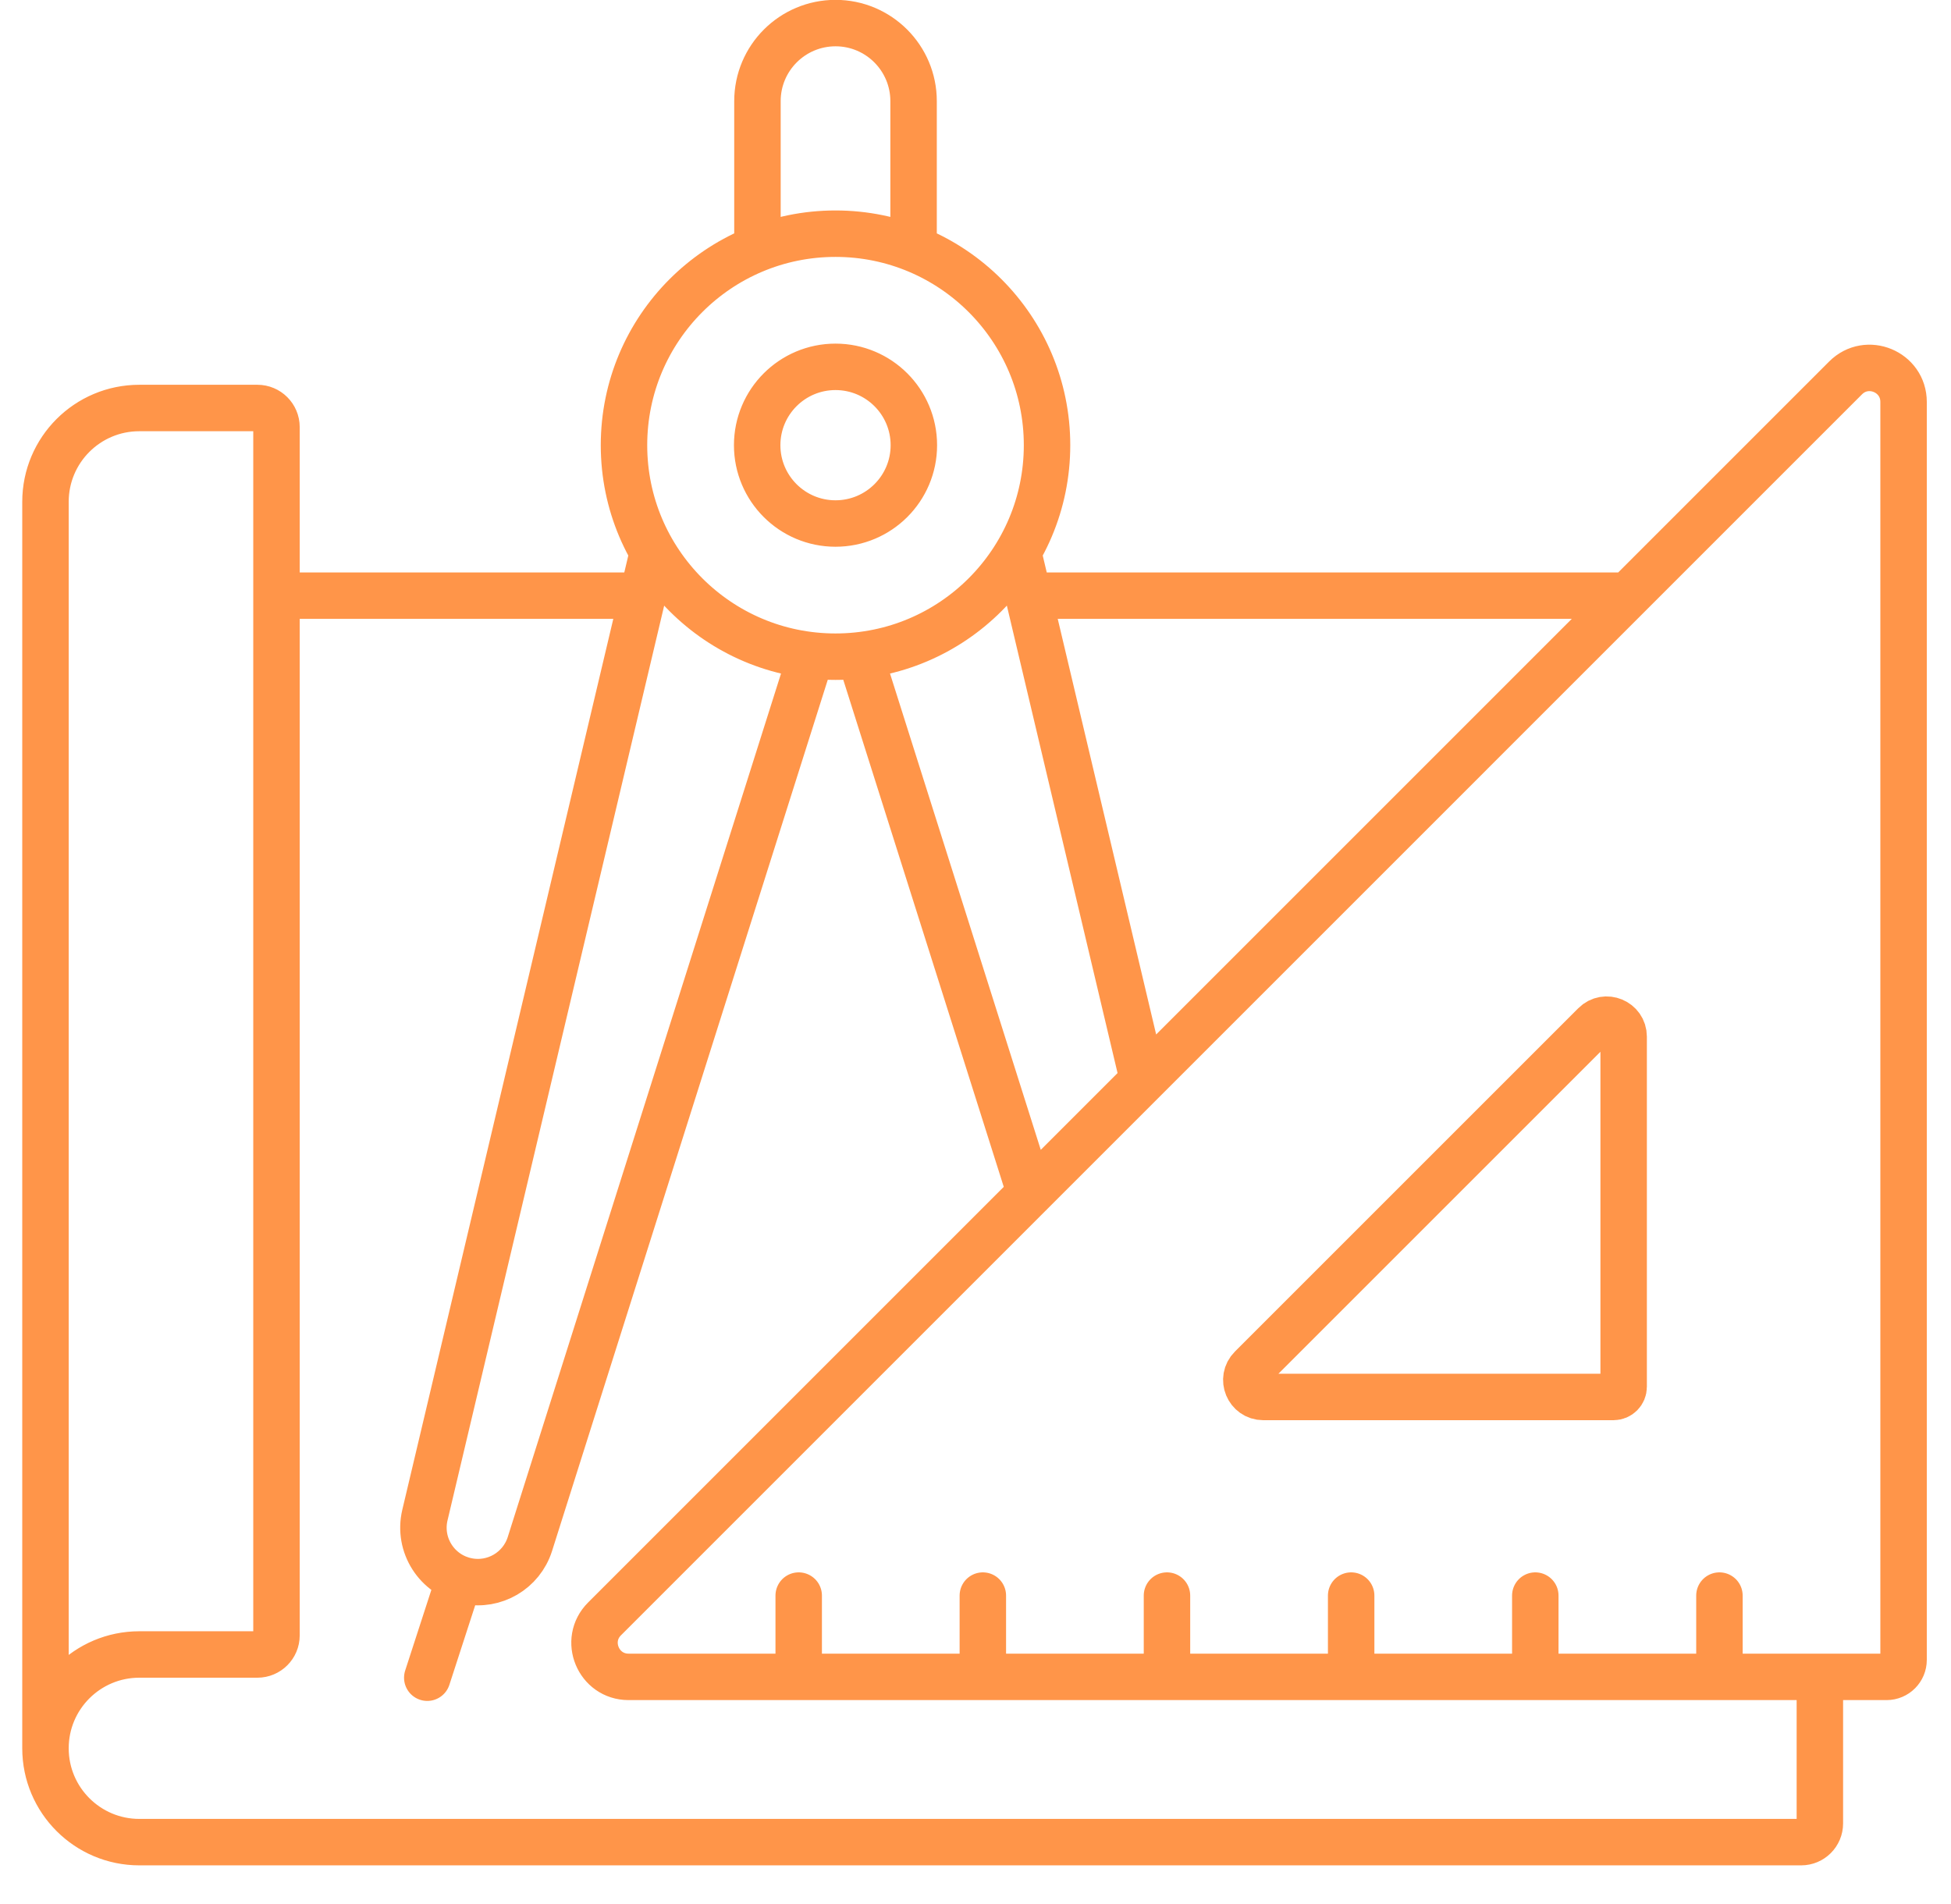 <svg width="42" height="41" viewBox="0 0 42 41" fill="none" xmlns="http://www.w3.org/2000/svg">
<path d="M39.177 36.102V39.258C39.177 39.48 38.997 39.66 38.775 39.66H2.999C1.884 39.66 0.979 38.755 0.979 37.64M0.979 37.64C0.979 37.082 1.205 36.577 1.57 36.212C1.936 35.846 2.441 35.62 2.999 35.62H5.541C5.768 35.62 5.952 35.436 5.952 35.21V12.824M0.979 37.64V10.804C0.979 9.688 1.883 8.784 2.999 8.784H5.541C5.768 8.784 5.952 8.968 5.952 9.195V12.824M35.044 12.824H22.138M19.667 5.351V2.177C19.667 1.249 18.914 0.497 17.987 0.497C17.059 0.497 16.306 1.249 16.306 2.177V5.351M9.889 33.991L9.198 36.12M17.462 14.108L11.407 33.243C11.225 33.816 10.64 34.159 10.052 34.038C9.404 33.905 8.995 33.262 9.147 32.62L10.165 28.321L13.835 12.824M14.057 11.886L13.835 12.824M22.177 25.692L18.511 14.108M24.609 23.259L21.916 11.886M17.194 36.102V34.352M21.158 36.102V34.352M25.122 36.102V34.352M29.087 36.102V34.352M33.051 36.102V34.352M37.015 36.102V34.352M13.835 12.824C7.492 12.824 5.936 12.824 5.952 12.824M17.986 5.031C15.472 5.031 13.433 7.07 13.433 9.585C13.433 12.099 15.472 14.138 17.986 14.138C20.501 14.138 22.54 12.099 22.54 9.585C22.54 7.07 20.501 5.031 17.986 5.031ZM17.986 7.898C17.055 7.898 16.3 8.653 16.3 9.585C16.3 10.516 17.055 11.271 17.986 11.271C18.918 11.271 19.673 10.516 19.673 9.585C19.673 8.653 18.918 7.898 17.986 7.898ZM40.979 20.048V8.653C40.979 8.002 40.192 7.676 39.731 8.136L13.014 34.854C12.553 35.314 12.88 36.102 13.531 36.102H40.614C40.816 36.102 40.979 35.938 40.979 35.736V20.048ZM34.953 29.857C34.953 29.978 34.855 30.076 34.734 30.076H27.196C26.87 30.076 26.707 29.682 26.938 29.452L34.33 22.06C34.56 21.83 34.953 21.993 34.953 22.318V29.857Z" stroke="#FF9549" stroke-miterlimit="10" stroke-linecap="round" stroke-linejoin="round"/>
</svg>
